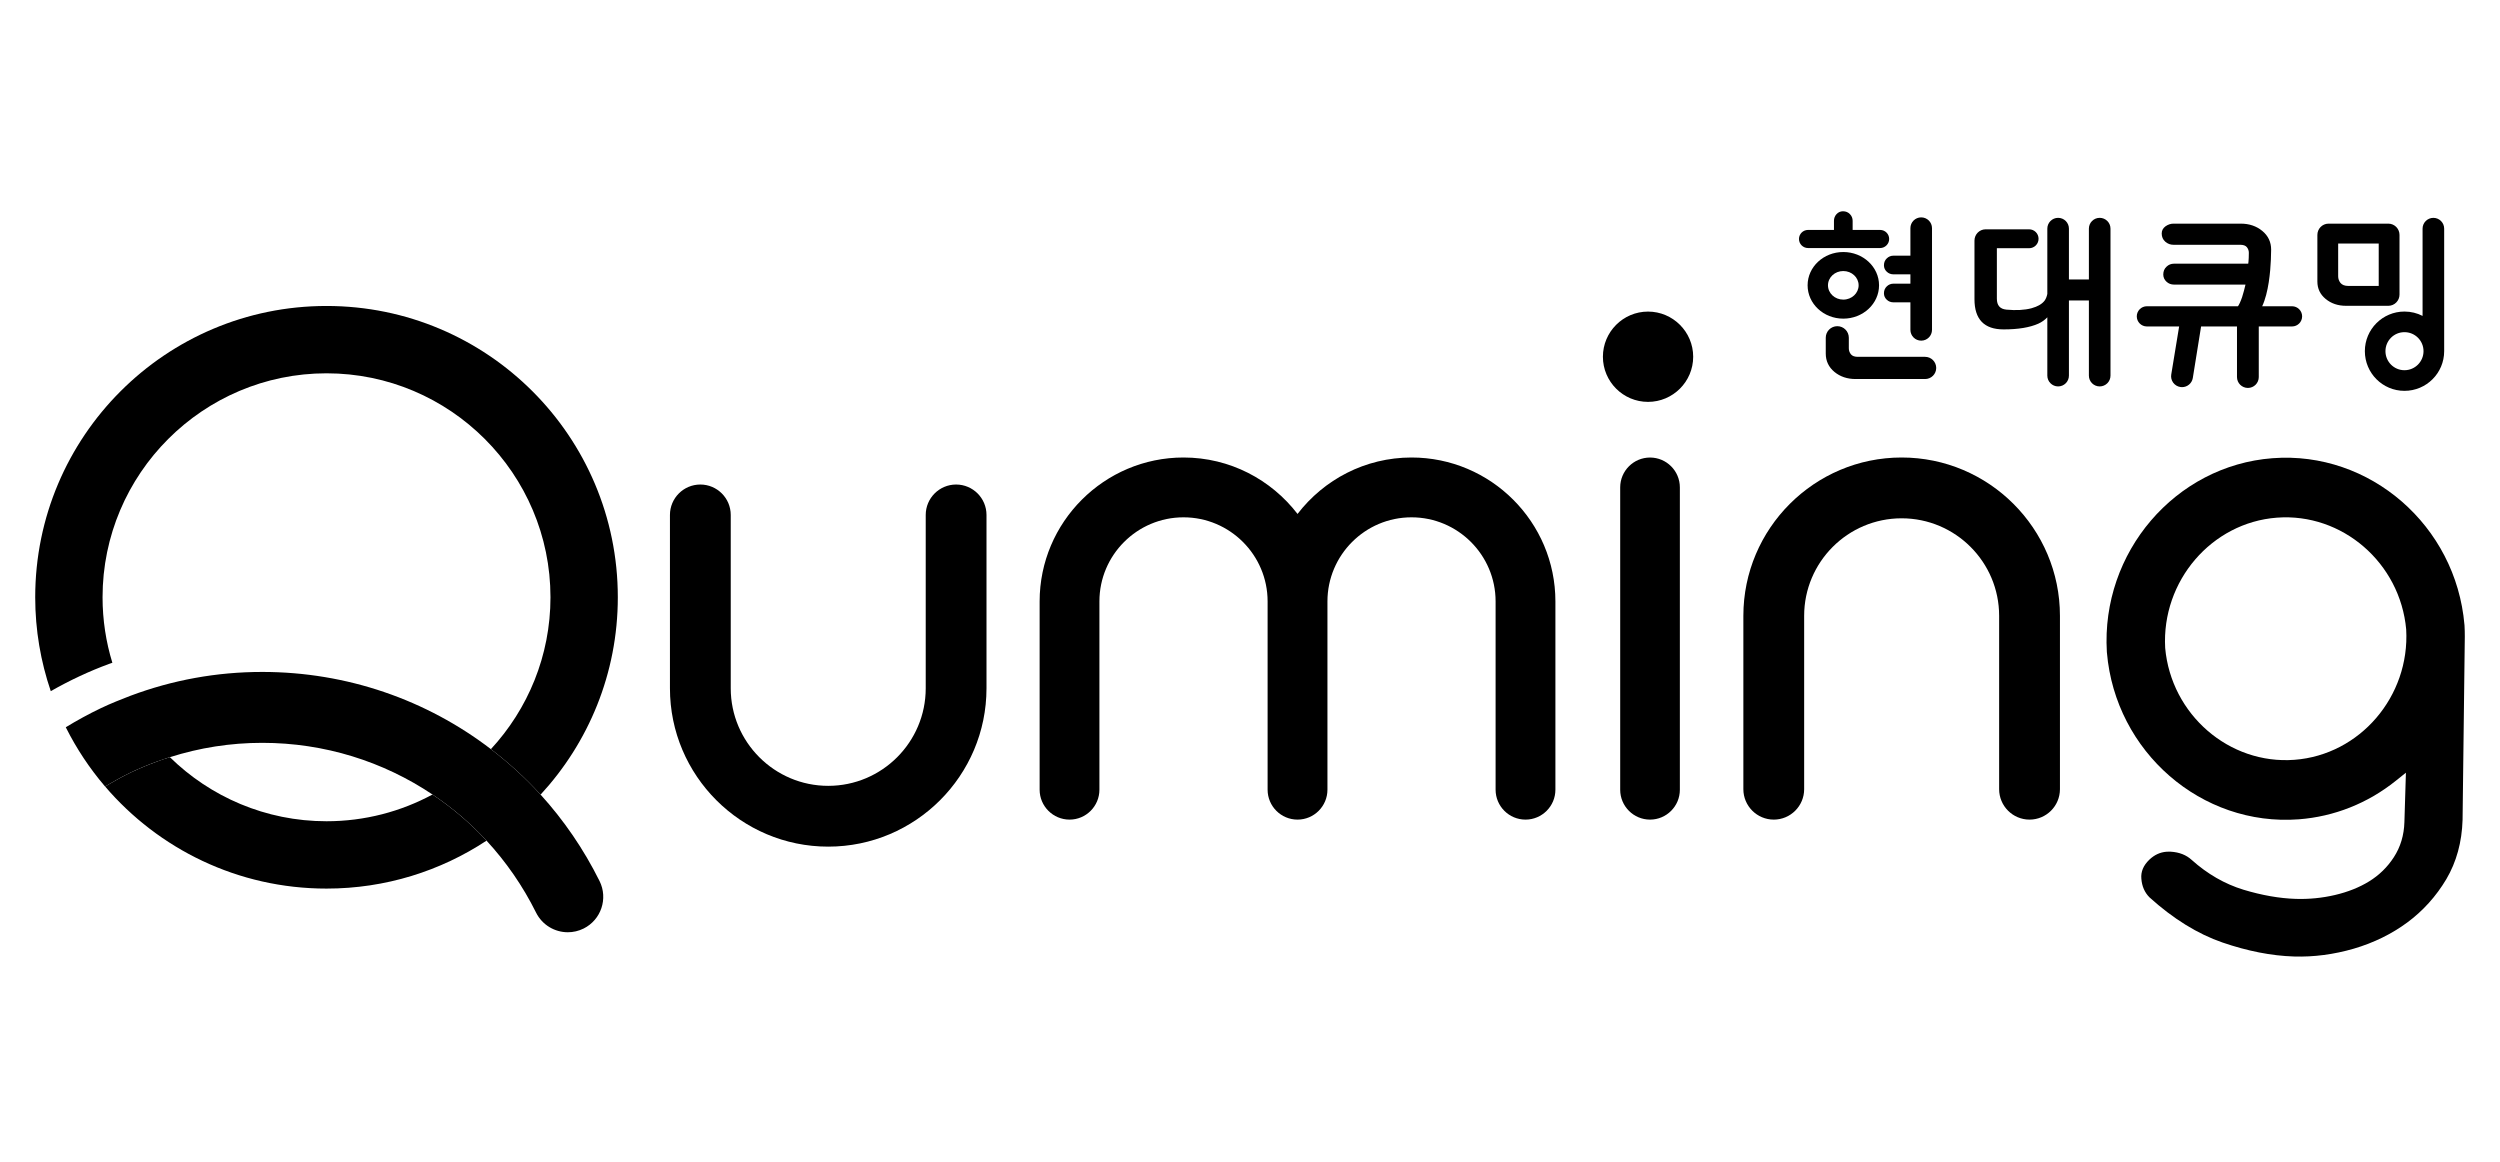 <svg width="142" height="66" viewBox="0 0 142 66" fill="none" xmlns="http://www.w3.org/2000/svg">
<path d="M106.791 14.089C107.069 14.089 107.305 13.858 107.305 13.574C107.305 13.291 107.077 13.062 106.794 13.06H105.23V12.544C105.23 12.398 105.18 12.27 105.078 12.165C104.977 12.056 104.842 12 104.681 12C104.538 12 104.409 12.058 104.313 12.165C104.218 12.27 104.169 12.397 104.169 12.544V13.06H102.693C102.41 13.062 102.182 13.291 102.182 13.574C102.182 13.858 102.412 14.089 102.698 14.089H106.791Z" fill="black"/>
<path d="M80.174 25.986C77.538 25.986 75.195 27.246 73.7 29.192C72.205 27.246 69.862 25.986 67.224 25.986C62.719 25.986 59.051 29.654 59.051 34.161V44.855C59.051 45.791 59.814 46.554 60.751 46.554C61.686 46.554 62.447 45.791 62.447 44.855V34.161C62.447 31.526 64.591 29.384 67.224 29.384C69.858 29.384 72 31.526 72 34.161V44.855C72 45.791 72.761 46.554 73.699 46.554H73.7C74.637 46.554 75.399 45.791 75.399 44.855V34.161C75.399 31.526 77.54 29.384 80.174 29.384C82.808 29.384 84.95 31.526 84.95 34.161V44.855C84.95 45.791 85.712 46.554 86.649 46.554C87.586 46.554 88.347 45.791 88.347 44.855V34.161C88.347 29.654 84.683 25.986 80.174 25.986Z" fill="black"/>
<path d="M108.013 25.986C103.056 25.986 99.023 30.021 99.023 34.979V44.826C99.023 45.779 99.799 46.554 100.751 46.554C101.702 46.554 102.476 45.779 102.476 44.826V34.979C102.476 31.923 104.959 29.44 108.013 29.44C111.067 29.44 113.551 31.923 113.551 34.979V44.826C113.551 45.779 114.325 46.554 115.278 46.554C116.23 46.554 117.005 45.779 117.005 44.826V34.979C117.005 30.021 112.972 25.986 108.013 25.986Z" fill="black"/>
<path d="M54.307 27.521C53.355 27.521 52.581 28.295 52.581 29.249V39.095C52.581 42.151 50.098 44.636 47.043 44.636C43.991 44.636 41.506 42.151 41.506 39.095V29.249C41.506 28.295 40.731 27.521 39.779 27.521C38.827 27.521 38.053 28.295 38.053 29.249V39.095C38.053 44.055 42.085 48.089 47.043 48.089C52 48.089 56.033 44.055 56.033 39.095V29.249C56.033 28.295 55.259 27.521 54.307 27.521Z" fill="black"/>
<path d="M93.608 17.698C92.194 17.698 91.045 18.85 91.045 20.263C91.045 21.677 92.194 22.827 93.608 22.827C95.022 22.827 96.173 21.677 96.173 20.263C96.173 18.85 95.022 17.698 93.608 17.698Z" fill="black"/>
<path d="M95.416 27.683C95.416 26.748 94.656 25.988 93.722 25.988C92.788 25.988 92.027 26.748 92.027 27.683V44.86C92.027 45.792 92.788 46.554 93.722 46.554C94.656 46.554 95.416 45.792 95.416 44.86V27.683Z" fill="black"/>
<path d="M130.327 43.157C126.617 43.439 123.322 40.588 122.982 36.804C122.772 32.998 125.618 29.684 129.327 29.403C133.039 29.122 136.333 31.973 136.672 35.755C136.885 39.561 134.039 42.877 130.327 43.157ZM126.237 53.534C127.657 54.022 129.02 54.29 130.294 54.329C131.413 54.365 132.566 54.213 133.693 53.885C134.822 53.554 135.844 53.053 136.732 52.398C137.621 51.742 138.37 50.913 138.952 49.935C139.526 48.961 139.837 47.83 139.874 46.571L140.001 36.156C140.001 35.949 139.997 35.742 139.985 35.533L139.981 35.489C139.498 29.852 134.609 25.606 129.082 26.026C123.555 26.444 119.333 31.377 119.669 37.025L119.673 37.071C120.157 42.708 125.045 46.954 130.573 46.537C132.58 46.384 134.482 45.629 136.074 44.355L136.656 43.889L136.57 46.697C136.549 47.439 136.347 48.111 135.97 48.69C135.61 49.249 135.135 49.713 134.563 50.064C134.011 50.404 133.36 50.665 132.622 50.837C131.903 51.006 131.143 51.081 130.393 51.056C129.47 51.027 128.472 50.852 127.426 50.535C126.369 50.212 125.38 49.643 124.49 48.845C124.18 48.561 123.781 48.404 123.297 48.376L123.238 48.374C123.184 48.371 123.122 48.373 123.063 48.378C122.693 48.406 122.371 48.555 122.079 48.833C121.742 49.16 121.593 49.514 121.629 49.912C121.662 50.34 121.816 50.695 122.092 50.971C123.436 52.187 124.833 53.051 126.237 53.534Z" fill="black"/>
<path d="M24.566 45.128C22.773 46.096 20.722 46.647 18.545 46.647C15.085 46.647 11.945 45.257 9.649 43.008C9.633 43.013 9.617 43.016 9.601 43.021C9.39 43.088 9.178 43.159 8.97 43.236C8.815 43.292 8.659 43.349 8.504 43.411C8.408 43.449 8.311 43.488 8.215 43.528C7.957 43.636 7.701 43.748 7.448 43.867C7.447 43.867 7.447 43.867 7.446 43.868C6.969 44.096 6.418 44.405 5.969 44.672C9.004 48.221 13.51 50.472 18.545 50.472C21.903 50.472 25.026 49.469 27.636 47.749C26.715 46.751 25.682 45.877 24.566 45.128Z" fill="black"/>
<path d="M7.407 39.521C7.328 39.551 7.25 39.584 7.171 39.614C6.979 39.688 6.786 39.761 6.596 39.842C6.3 39.963 6.006 40.092 5.716 40.231C5.052 40.547 4.357 40.929 3.736 41.308C3.742 41.319 3.748 41.33 3.753 41.341C4.352 42.533 5.091 43.643 5.948 44.649C5.955 44.657 5.961 44.664 5.968 44.672C6.418 44.405 6.968 44.095 7.445 43.868C7.446 43.867 7.446 43.867 7.447 43.867C7.7 43.748 7.956 43.635 8.214 43.528C8.31 43.488 8.407 43.449 8.504 43.41C8.658 43.349 8.814 43.292 8.97 43.235C9.178 43.159 9.389 43.088 9.6 43.021C9.616 43.016 9.633 43.013 9.649 43.008C11.333 42.472 13.088 42.193 14.894 42.193C18.429 42.193 21.766 43.25 24.565 45.128C25.681 45.876 26.714 46.75 27.635 47.749C28.742 48.949 29.694 50.318 30.448 51.835C30.801 52.543 31.513 52.952 32.253 52.952C32.555 52.952 32.86 52.884 33.148 52.742C34.144 52.246 34.549 51.039 34.054 50.043C33.152 48.228 32.022 46.585 30.709 45.138C29.844 44.184 28.894 43.326 27.883 42.551C24.231 39.755 19.711 38.166 14.894 38.166C12.303 38.166 9.794 38.627 7.407 39.521Z" fill="black"/>
<path d="M30.705 45.135C33.425 42.187 35.092 38.253 35.092 33.925C35.092 24.787 27.684 17.379 18.546 17.379C9.408 17.379 2 24.787 2 33.925C2 35.792 2.314 37.584 2.884 39.258C3.941 38.654 5.067 38.123 6.205 37.707C6.26 37.687 6.326 37.666 6.382 37.645C6.021 36.468 5.825 35.219 5.825 33.925C5.825 26.911 11.532 21.204 18.546 21.204C25.56 21.204 31.267 26.911 31.267 33.925C31.267 37.252 29.981 40.283 27.882 42.552L27.882 42.552C28.892 43.325 29.841 44.183 30.705 45.135Z" fill="black"/>
<path d="M119.262 12.373C118.924 12.373 118.649 12.648 118.649 12.986V15.872H117.515V12.986C117.515 12.648 117.239 12.373 116.901 12.373C116.564 12.373 116.288 12.648 116.288 12.986V16.696C116.258 16.845 116.208 16.968 116.142 17.065C115.997 17.262 115.747 17.41 115.392 17.508C114.991 17.613 114.516 17.64 113.963 17.587C113.602 17.553 113.422 17.347 113.422 16.966V14.099H114.969H115.256C115.552 14.097 115.79 13.858 115.79 13.562C115.79 13.265 115.551 13.025 115.252 13.025H114.969H112.773C112.428 13.032 112.15 13.315 112.15 13.666V16.995C112.15 18.139 112.702 18.71 113.805 18.71C114.633 18.71 115.29 18.601 115.776 18.385C115.975 18.295 116.144 18.174 116.288 18.023V21.336C116.288 21.674 116.564 21.949 116.901 21.949C117.239 21.949 117.515 21.674 117.515 21.336V17.066H118.649V21.336C118.649 21.674 118.924 21.949 119.262 21.949C119.6 21.949 119.876 21.674 119.876 21.336V12.986C119.876 12.648 119.6 12.373 119.262 12.373Z" fill="black"/>
<path d="M103.829 16.205C103.829 15.757 104.217 15.395 104.698 15.395C105.179 15.395 105.57 15.757 105.57 16.205C105.57 16.654 105.179 17.018 104.698 17.018C104.217 17.018 103.829 16.654 103.829 16.205ZM106.73 16.205C106.73 15.161 105.821 14.315 104.698 14.315C103.578 14.315 102.672 15.161 102.672 16.205C102.672 17.252 103.578 18.099 104.698 18.099C105.821 18.099 106.73 17.252 106.73 16.205Z" fill="black"/>
<path d="M107.173 14.673C107.063 14.775 107.008 14.909 107.008 15.072C107.008 15.215 107.066 15.342 107.174 15.439C107.277 15.535 107.406 15.583 107.553 15.583H108.511V16.112H107.553C107.406 16.112 107.277 16.163 107.173 16.263C107.063 16.366 107.008 16.5 107.008 16.663C107.008 16.805 107.066 16.933 107.174 17.03C107.277 17.126 107.406 17.173 107.553 17.173H108.511V18.736C108.511 19.074 108.786 19.349 109.124 19.349C109.462 19.349 109.738 19.074 109.738 18.736V12.96C109.738 12.621 109.462 12.347 109.124 12.347C108.786 12.347 108.511 12.621 108.511 12.96V14.522H107.553C107.406 14.522 107.277 14.573 107.173 14.673Z" fill="black"/>
<path d="M109.346 20.268H105.524C105.342 20.268 105.213 20.221 105.132 20.124C105.052 20.022 105.013 19.911 105.013 19.785V19.183C105.013 18.821 104.72 18.527 104.359 18.527C103.997 18.527 103.703 18.821 103.703 19.183V20.083C103.703 20.504 103.869 20.854 104.196 21.125C104.521 21.393 104.925 21.529 105.397 21.529H109.346C109.694 21.529 109.977 21.247 109.977 20.9C109.977 20.552 109.694 20.268 109.346 20.268Z" fill="black"/>
<path d="M136.573 21.028C135.975 21.028 135.494 20.543 135.494 19.946C135.494 19.349 135.975 18.867 136.573 18.867C137.172 18.867 137.656 19.349 137.656 19.946C137.656 20.543 137.172 21.028 136.573 21.028ZM138.829 19.939V12.987C138.829 12.649 138.555 12.374 138.215 12.374C137.878 12.374 137.602 12.649 137.602 12.987V17.944C137.294 17.785 136.945 17.696 136.573 17.696C135.331 17.696 134.324 18.703 134.324 19.946C134.324 21.192 135.331 22.2 136.573 22.2C137.82 22.2 138.829 21.192 138.829 19.946V19.939Z" fill="black"/>
<path d="M135.111 16.241H133.384C133.18 16.241 133.035 16.184 132.94 16.071C132.85 15.956 132.808 15.831 132.808 15.691V13.832H135.111V16.241ZM136.292 16.733V13.345C136.292 12.993 136.014 12.71 135.669 12.703H132.25C131.904 12.71 131.627 12.993 131.627 13.345V15.989C131.627 16.39 131.782 16.721 132.097 16.98C132.411 17.24 132.799 17.37 133.255 17.37H135.667C136.012 17.363 136.292 17.081 136.292 16.733Z" fill="black"/>
<path d="M130.191 17.395H128.492C128.854 16.625 128.958 15.423 128.986 14.748C128.995 14.554 129.001 14.363 129.001 14.179C129.001 13.749 128.831 13.39 128.497 13.116C128.166 12.842 127.756 12.703 127.278 12.703H123.454C123.296 12.703 123.15 12.751 123.003 12.852C122.859 12.958 122.785 13.094 122.785 13.262C122.785 13.453 122.853 13.611 122.991 13.731C123.125 13.846 123.28 13.904 123.454 13.904H127.251C127.424 13.904 127.546 13.949 127.621 14.038C127.697 14.134 127.734 14.239 127.734 14.359C127.734 14.455 127.731 14.552 127.728 14.646C127.725 14.715 127.721 14.788 127.714 14.863L127.699 14.977H123.484C123.32 14.977 123.177 15.034 123.06 15.146C122.936 15.26 122.874 15.411 122.874 15.593C122.874 15.754 122.94 15.895 123.06 16.004C123.177 16.111 123.319 16.165 123.484 16.165H127.544C127.492 16.395 127.43 16.626 127.355 16.867C127.335 16.925 127.316 16.98 127.29 17.046C127.269 17.096 127.249 17.145 127.224 17.202C127.202 17.248 127.18 17.29 127.156 17.335C127.152 17.343 127.136 17.365 127.115 17.395H121.938C121.624 17.397 121.369 17.654 121.369 17.969C121.369 18.286 121.626 18.543 121.943 18.543H123.775L123.327 21.272C123.3 21.434 123.338 21.596 123.433 21.73C123.53 21.865 123.675 21.955 123.842 21.982C123.875 21.987 123.908 21.99 123.941 21.99C124.237 21.99 124.5 21.775 124.551 21.473L125.022 18.543H127.061V21.417C127.061 21.758 127.339 22.035 127.681 22.035C128.022 22.035 128.298 21.758 128.298 21.417V18.543H130.188C130.504 18.543 130.761 18.286 130.761 17.969C130.761 17.654 130.505 17.397 130.191 17.395Z" fill="black"/>
</svg>
